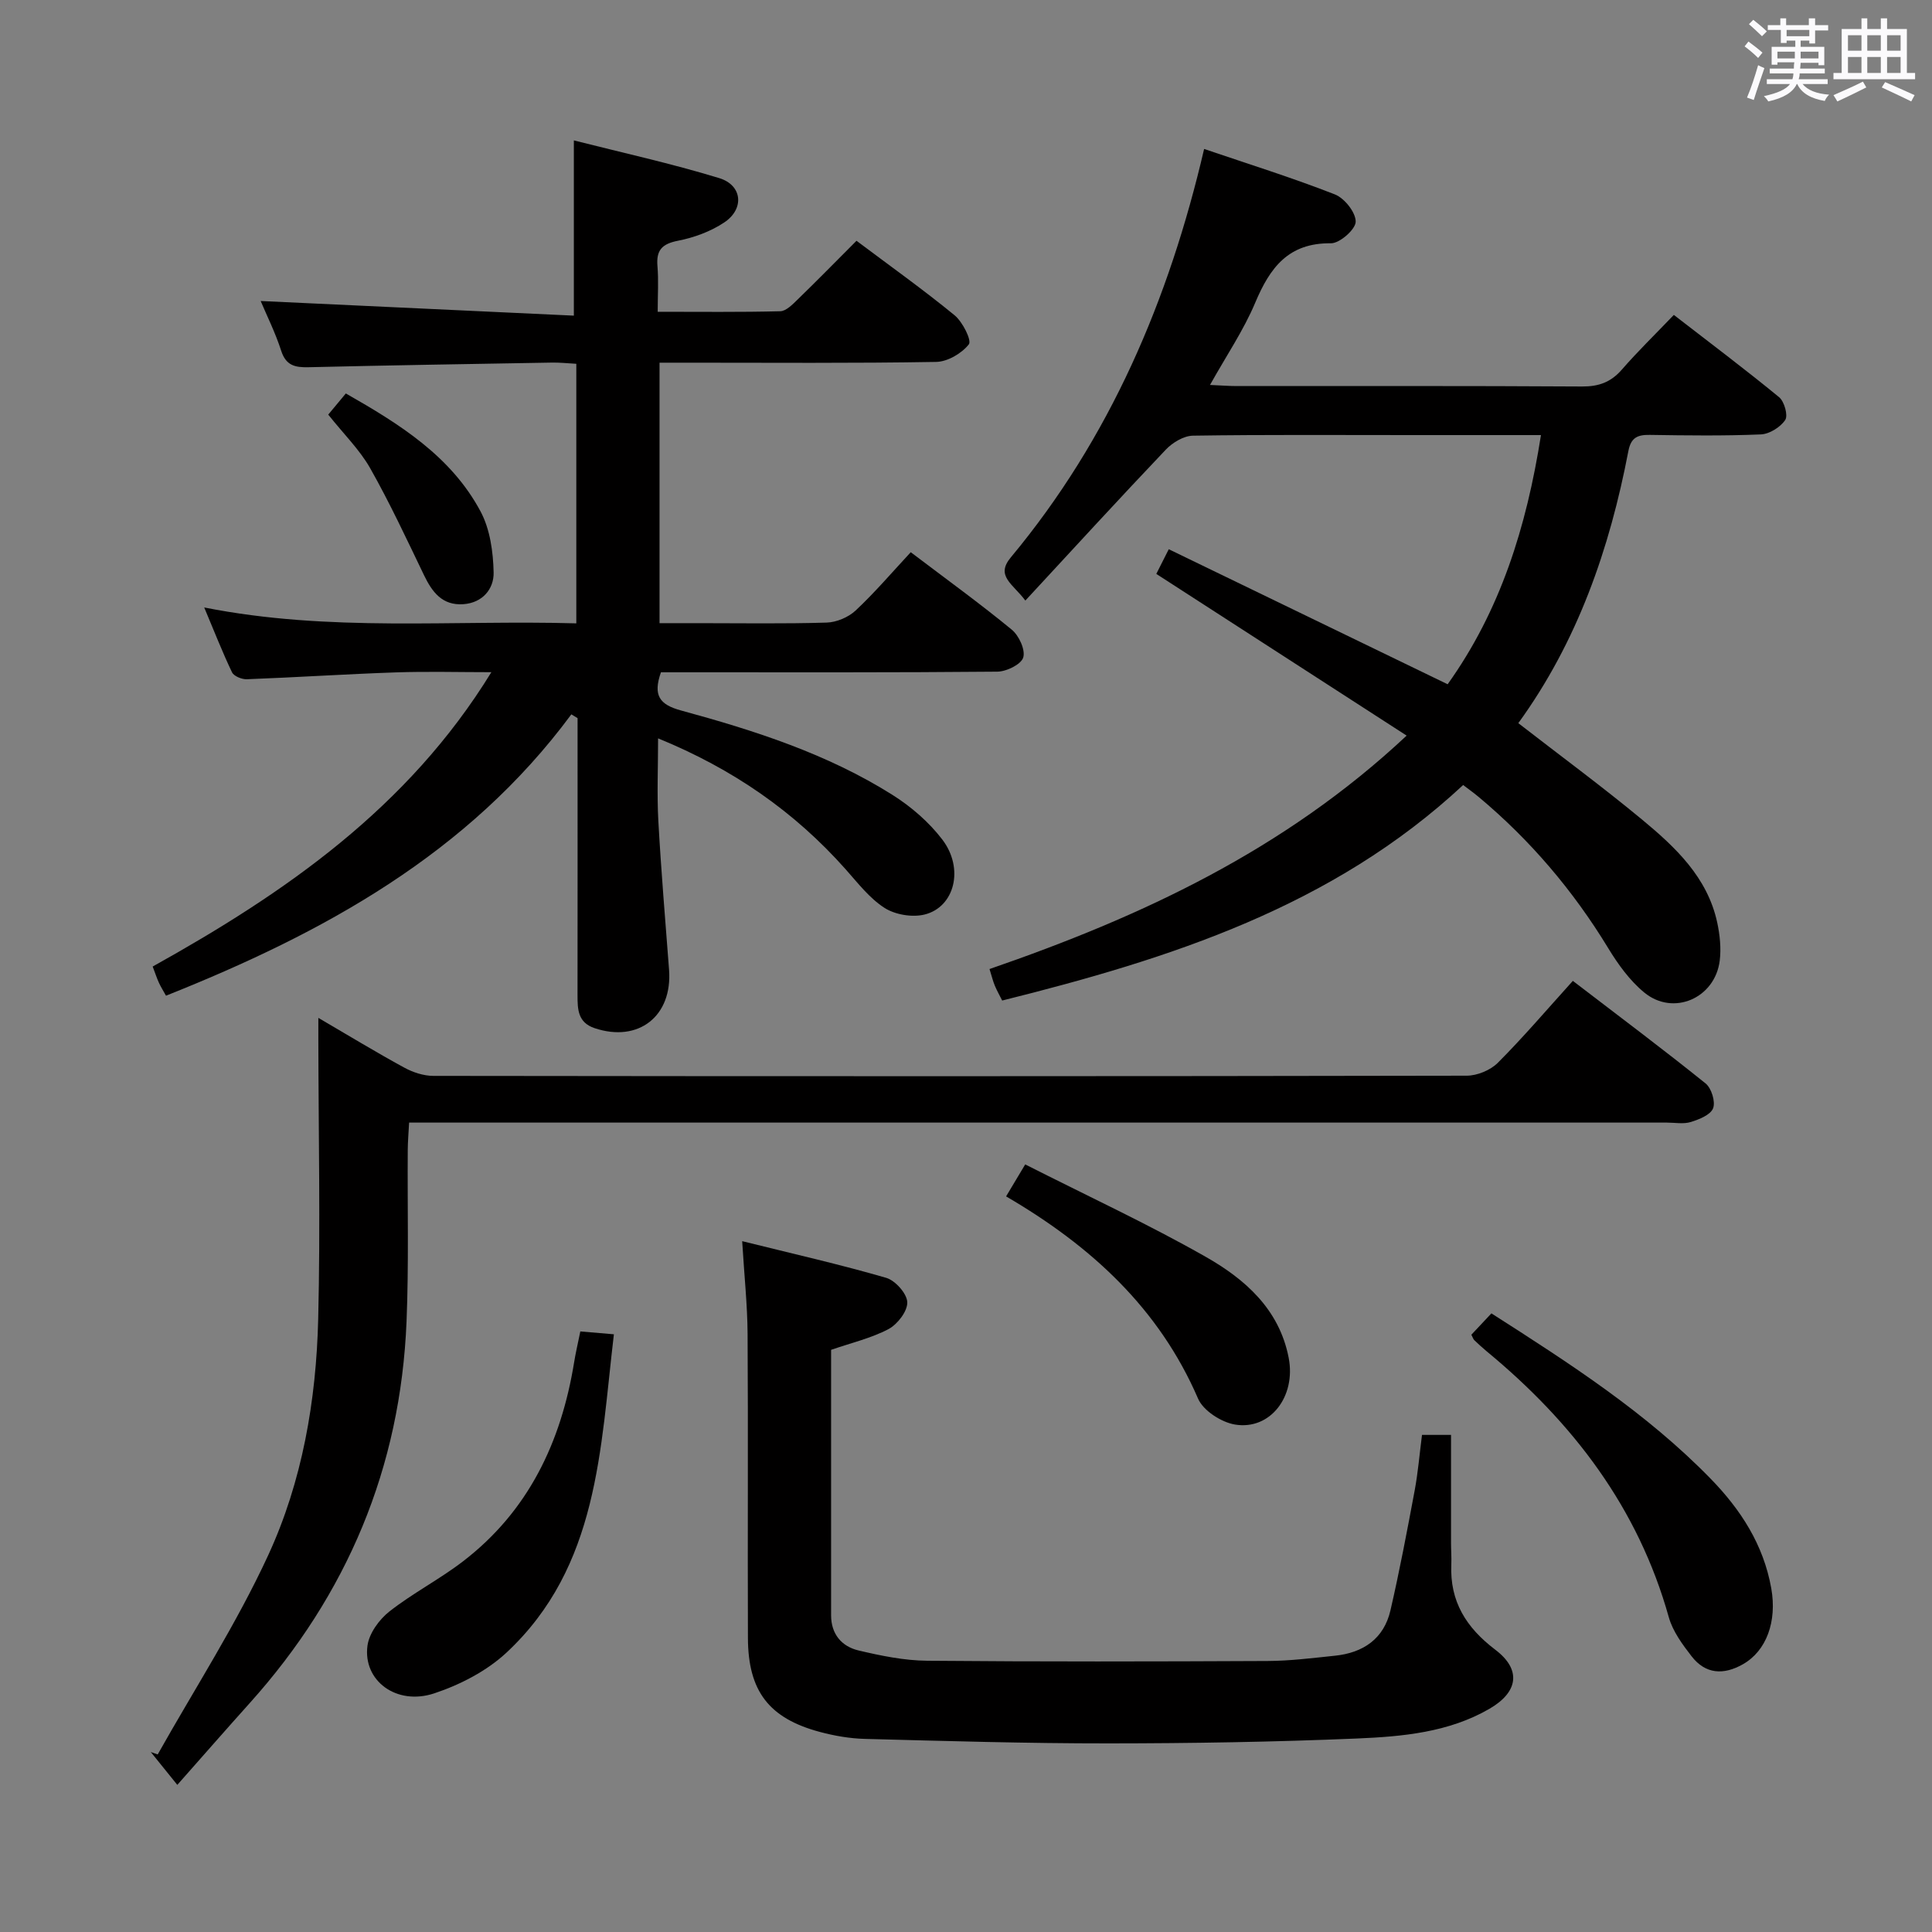 <svg enable-background="new 0 0 400 400" viewBox="0 0 400 400" xmlns="http://www.w3.org/2000/svg"><rect x="0" y="0" width="400" height="400" fill="#808080" stroke="none"/><path d="m361.2 9.6.8-1c.9.7 1.9 1.4 2.9 2.3l-.9 1.1c-1-1-2-1.8-2.8-2.4zm.5 10.6c.9-2.1 1.6-4.3 2.3-6.7.4.2.8.4 1.3.6-.7 2.1-1.5 4.3-2.2 6.6zm.4-15.2.9-.9c1 .8 2 1.6 2.8 2.4l-1 1c-.9-.9-1.8-1.7-2.7-2.5zm12.5-1.2h1.2v1.4h2.7v1.1h-2.7v2.7h-1.2v-.6h-1.8v1.3h4.9v3.8h-1.2v-.5h-3.7c0 .4-.1.9-.1 1.2h5.1v1h-5.2c0 .5-.1.9-.2 1.2h6v1h-5.2c1.1 1.3 2.9 2 5.5 2.2-.4.4-.7.8-.9 1.3-2.9-.5-4.8-1.6-5.7-3.5h-.1c-.8 1.7-2.7 2.9-5.9 3.6-.2-.4-.6-.8-.9-1.1 2.8-.6 4.6-1.4 5.4-2.5h-4.8v-1h5.3c.1-.3.2-.7.2-1.2h-4.9v-1h5c0-.4 0-.8.1-1.3h-3.5v.5h-1.2v-3.7h4.9v-1.3h-1.8v.5h-1.2v-2.7h-2.7v-1h2.6v-1.4h1.2v1.4h4.7v-1.4zm-6.6 8.3h3.6c0-.4 0-.9 0-1.4h-3.6zm1.9-4.6h4.7v-1.3h-4.7zm6.6 3.2h-3.7v1.4h3.7z" fill="#fbfafc"/><path d="m385.3 3.8h1.3v2.2h2.8v-2.2h1.3v2.2h4.1v9.1h1.7v1.3h-16.9v-1.3h1.7v-9.1h4.1v-2.2zm.4 13.1.7 1.2c-1.8.9-3.8 1.9-6 2.9-.2-.4-.5-.8-.8-1.3 2.3-1 4.3-1.9 6.1-2.8zm-3.1-6.4h2.8v-3.2h-2.8zm0 4.6h2.8v-3.3h-2.8zm4-4.6h2.8v-3.2h-2.8zm0 4.6h2.8v-3.3h-2.8zm3.7 1.9c2.1.9 4.1 1.8 6.1 2.7l-.7 1.3c-2.2-1.1-4.2-2-6.1-2.9zm3.2-9.7h-2.8v3.2h2.8v-3.1zm-2.8 7.8h2.8v-3.3h-2.8z" fill="#fbfafc"/><g fill="#010000"><path d="m118.29 147.9c-21.39 28.92-51.35 45.27-83.92 58.25-.56-1.01-1.08-1.83-1.48-2.71-.41-.89-.71-1.84-1.28-3.33 27.39-15.25 52.86-32.82 70.12-60.94-6.69 0-13.23-.18-19.76.04-10.3.35-20.58 1.03-30.87 1.42-1.03.04-2.67-.63-3.06-1.43-1.98-4.13-3.65-8.42-5.76-13.43 26.03 5.16 51.44 2.55 77.04 3.29 0-18.18 0-35.77 0-53.74-1.83-.1-3.44-.28-5.04-.25-16.8.29-33.61.56-50.41.96-2.77.06-4.66-.33-5.65-3.4-1.21-3.76-3-7.33-4.25-10.31 21.61 1.01 43.2 2.02 64.84 3.03 0-12.62 0-23.98 0-36.28 9.84 2.5 20.1 4.75 30.11 7.81 4.79 1.47 5.23 6.36 1.05 9.16-2.81 1.88-6.26 3.15-9.59 3.8s-4.54 1.96-4.26 5.27c.25 2.93.05 5.9.05 9.44 8.8 0 17.09.1 25.37-.11 1.22-.03 2.55-1.41 3.59-2.42 4.05-3.93 8.01-7.97 12.2-12.17 6.87 5.16 13.77 10.07 20.3 15.42 1.67 1.36 3.59 5.22 2.96 6.02-1.48 1.88-4.4 3.6-6.77 3.64-17.16.3-34.32.16-51.48.16-1.81 0-3.62 0-5.79 0v53.93h8.11c8.83 0 17.67.15 26.49-.12 2.05-.06 4.5-1.1 6-2.5 3.99-3.74 7.56-7.93 11.41-12.07 7.56 5.73 14.41 10.68 20.92 16.04 1.49 1.23 2.85 4.18 2.37 5.76-.44 1.43-3.46 2.91-5.36 2.93-21.49.2-42.99.13-64.48.13-1.78 0-3.57 0-5.17 0-1.68 4.79-.3 6.69 4.14 7.9 15.24 4.15 30.3 8.98 43.79 17.48 3.86 2.43 7.55 5.62 10.31 9.23 4.59 6 2.58 14.02-3.68 15.55-2.55.62-6.07.03-8.27-1.38-3.13-2.01-5.55-5.19-8.09-8.04-10.58-11.89-23.27-20.72-38.79-27.06 0 5.99-.25 11.54.05 17.06.57 10.29 1.44 20.57 2.22 30.84.73 9.62-6.33 15.14-15.41 12.1-3.5-1.17-3.54-3.92-3.54-6.85.02-17.33.01-34.66.01-51.98 0-1.79 0-3.57 0-5.36-.42-.27-.86-.53-1.29-.78z"/><path d="m239.4 118.82c.66-1.31 1.46-2.91 2.58-5.11 19.29 9.34 38.37 18.58 57.74 27.96 10.9-15.26 16.31-32.47 19.32-51.59-9.08 0-17.82 0-26.56 0-15.17 0-30.33-.11-45.49.12-1.91.03-4.22 1.42-5.61 2.88-9.71 10.21-19.22 20.6-29.09 31.26-2.63-3.51-6.23-5.08-3.01-8.94 20.54-24.68 32.75-53.35 40.02-84.56 9.26 3.15 18.29 5.97 27.07 9.41 1.99.78 4.33 3.72 4.31 5.65-.01 1.58-3.31 4.49-5.12 4.47-8.83-.11-12.63 5.06-15.68 12.3-2.41 5.73-5.98 10.97-9.36 17.03 2.36.1 3.94.23 5.53.23 23.83.01 47.66-.06 71.49.09 3.47.02 5.97-.89 8.24-3.49 3.27-3.76 6.86-7.25 10.77-11.33 7.52 5.82 14.78 11.27 21.79 17.03 1.09.89 1.89 3.78 1.27 4.72-1 1.5-3.26 2.91-5.04 2.99-7.65.32-15.33.22-22.99.1-2.54-.04-3.9.54-4.44 3.33-3.88 20.26-10.52 39.44-22.79 56.35 8.61 6.68 17.29 13.07 25.58 19.93 6.94 5.74 13.57 11.97 15.6 21.34.55 2.56.84 5.33.52 7.91-.98 7.78-9.6 11.53-15.61 6.6-3-2.46-5.44-5.84-7.48-9.2-7.25-11.92-16.14-22.38-26.83-31.31-1-.84-2.07-1.59-3.2-2.46-27.05 25.19-60.61 35.94-95.44 44.62-.54-1.09-1.1-2.06-1.53-3.1-.38-.91-.61-1.87-1.09-3.42 31.28-10.8 60.92-24.5 86.36-48.33-17.67-11.4-34.61-22.35-51.83-33.48z"/><path d="m65.91 210.74c6.35 3.71 11.99 7.14 17.77 10.29 1.79.98 3.99 1.71 6.01 1.72 71.32.09 142.64.1 213.96-.04 2.19 0 4.92-1.13 6.46-2.67 5.29-5.3 10.16-11.02 15.53-16.96 9.98 7.64 18.86 14.29 27.49 21.24 1.21.98 2.07 3.77 1.55 5.13-.52 1.37-2.88 2.31-4.62 2.85-1.52.47-3.3.12-4.97.12-84.48 0-168.97 0-253.45 0-2.14 0-4.28 0-6.94 0-.11 2.17-.27 3.93-.28 5.7-.08 11.83.23 23.67-.25 35.48-1.23 30.22-12.27 56.53-32.48 79.02-4.9 5.45-9.71 10.97-14.98 16.92-2.68-3.33-4.08-5.06-5.49-6.8.48.17.95.33 1.43.5 7.71-13.71 16.31-27.01 22.88-41.25 7.06-15.31 9.94-32.05 10.35-48.91.47-19.27.06-38.56.03-57.84 0-1.26 0-2.52 0-4.5z"/><path d="m153.66 256.97c10.56 2.62 20.27 4.82 29.81 7.59 1.89.55 4.31 3.26 4.37 5.05.07 1.86-2.02 4.57-3.88 5.56-3.6 1.9-7.71 2.85-11.89 4.3v54.96c0 3.9 2.19 6.45 5.68 7.28 4.66 1.1 9.47 2.09 14.23 2.13 23.49.21 46.99.16 70.48.05 4.64-.02 9.28-.61 13.91-1.09 5.86-.6 10.15-3.5 11.51-9.4 1.9-8.23 3.47-16.55 5.02-24.85.69-3.72 1-7.51 1.51-11.47h6.01v22.34c0 1.5.12 3 .06 4.5-.33 7.64 3.08 13.07 9.12 17.65 5.42 4.11 4.76 8.75-1.23 12.22-8.46 4.9-18.03 5.75-27.45 6.15-17.12.72-34.27 1-51.41 1.01-16.81.01-33.62-.49-50.43-.93-3.12-.08-6.3-.63-9.33-1.44-10.54-2.82-14.86-8.44-14.9-19.45-.08-20.99.06-41.99-.07-62.98-.04-5.97-.68-11.91-1.12-19.18z"/><path d="m308.78 271.92c16.36 10.45 32.12 20.63 45.35 34.19 6.27 6.43 10.98 13.69 12.59 22.73 1.22 6.87-.99 12.95-5.86 15.72-4.01 2.28-7.75 2.08-10.64-1.65-1.9-2.45-3.89-5.16-4.71-8.07-6.34-22.65-19.83-40.3-37.67-55.03-.89-.74-1.75-1.53-2.59-2.33-.23-.22-.32-.57-.62-1.14 1.27-1.36 2.61-2.78 4.15-4.42z"/><path d="m120.15 275.66c2.4.21 4.34.37 6.95.59-2.83 23.81-3.14 48.09-22.24 65.91-4.09 3.81-9.6 6.65-14.95 8.43-7.83 2.6-14.8-2.63-13.83-9.86.34-2.56 2.42-5.42 4.54-7.09 4.82-3.79 10.37-6.64 15.24-10.38 13.53-10.38 20.31-24.67 23-41.17.31-1.95.77-3.88 1.29-6.43z"/><path d="m212.26 241.08c12.9 6.54 25.42 12.34 37.37 19.13 8.15 4.63 15.24 10.86 17.18 20.92 1.54 7.98-3.8 15.01-11.11 13.81-2.83-.47-6.57-2.87-7.65-5.36-8.08-18.71-22.16-31.62-39.75-41.88 1.3-2.17 2.36-3.93 3.96-6.62z"/><path d="m67.96 85.84c1.26-1.51 2.4-2.88 3.64-4.38 11.11 6.33 21.77 12.97 27.89 24.42 1.97 3.68 2.62 8.39 2.71 12.65.07 3.38-2.27 6.28-6.26 6.56-4.37.31-6.47-2.5-8.17-6.04-3.58-7.44-7.08-14.95-11.14-22.13-2.18-3.83-5.47-7.05-8.67-11.08z"/></g></svg>